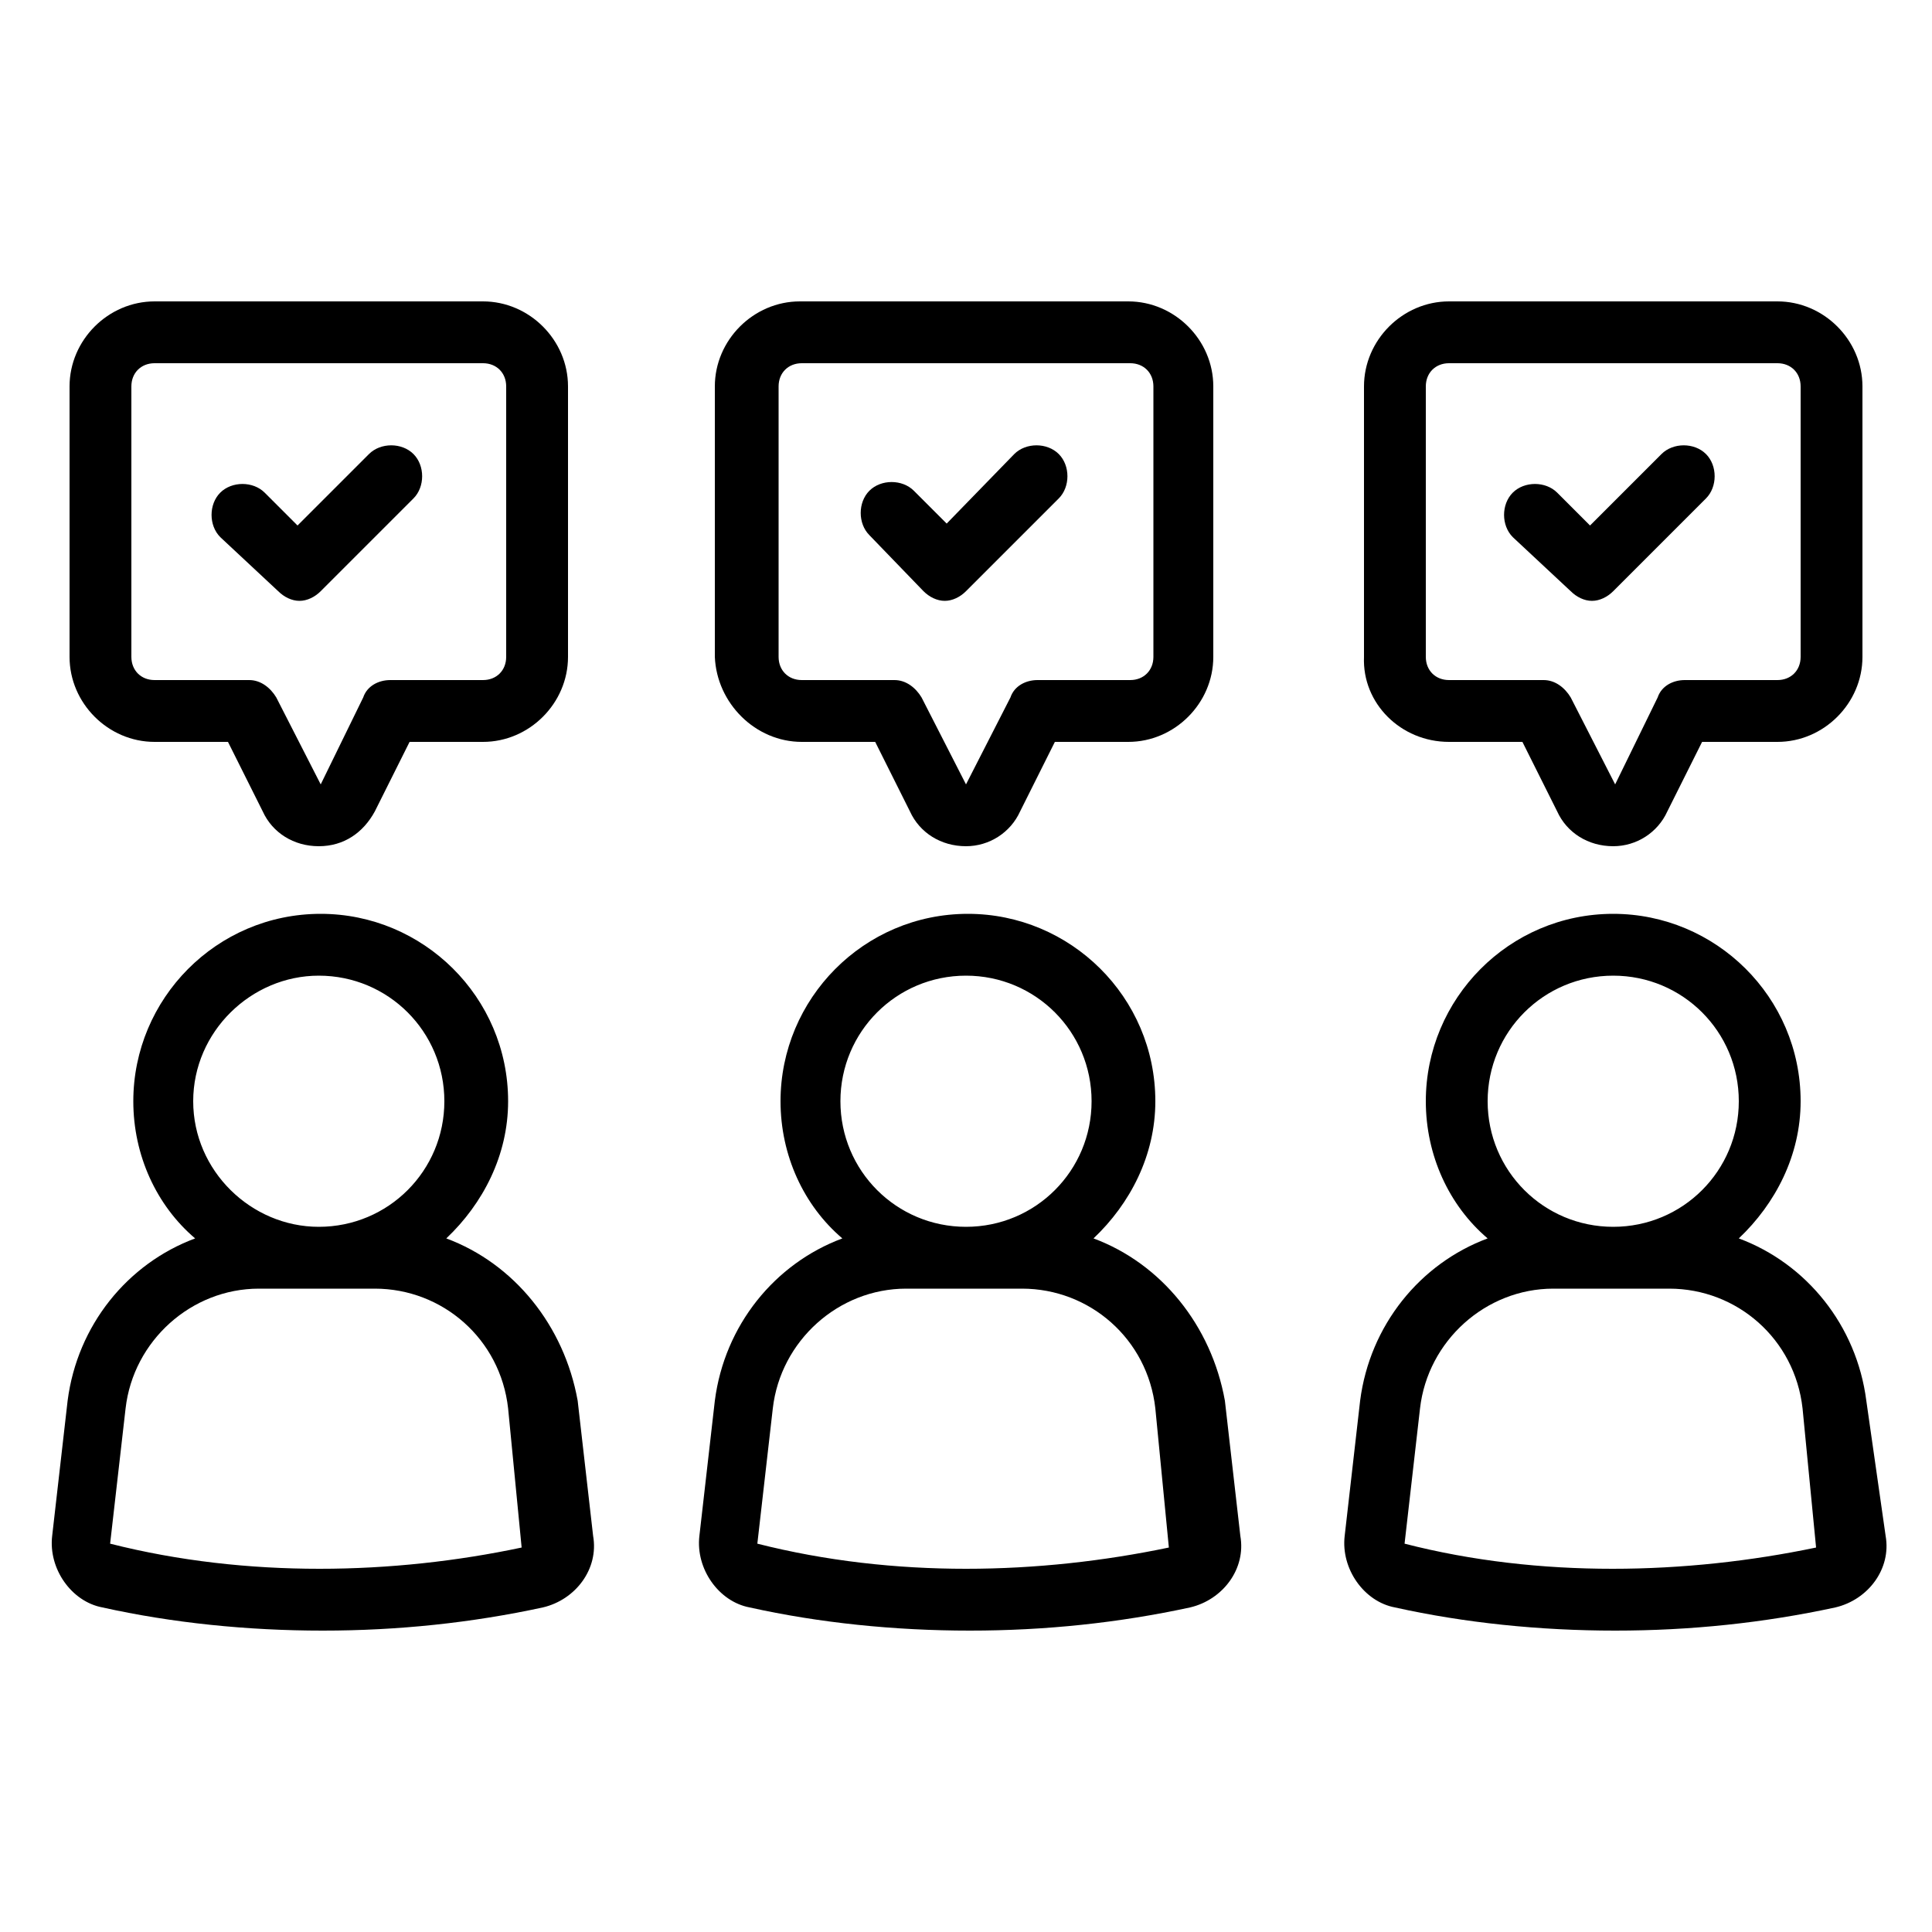 <svg height="100" width="100" xmlns="http://www.w3.org/2000/svg">
    <path d="M5273.1 2400.1v-2c0-2.8-5-4-9.7-4s-9.7 1.3-9.7 4v2c0 1.8.7 3.6 2 4.9l5 4.9c.3.3.4.6.4 1v6.4c0 .4.2.7.6.8l2.9.9c.5.1 1-.2 1-.8v-7.2c0-.4.2-.7.4-1l5.1-5c1.3-1.3 2-3.1 2-4.9zm-9.7-.1c-4.8 0-7.4-1.3-7.5-1.8.1-.5 2.7-1.8 7.5-1.8s7.3 1.3 7.5 1.8c-.2.5-2.7 1.8-7.5 1.8z"/>
    <path d="M5268.4 2410.3c-.6 0-1 .4-1 1s.4 1 1 1h4.3c.6 0 1-.4 1-1s-.4-1-1-1h-4.3zm4.3 3.4h-4.3c-.6 0-1 .4-1 1s.4 1 1 1h4.3c.6 0 1-.4 1-1s-.4-1-1-1zm0 3.3h-4.3c-.6 0-1 .4-1 1s.4 1 1 1h4.3c.6 0 1-.4 1-1 0-.5-.4-1-1-1zM23.1 64.1c1.9-1.8 3.2-4.3 3.2-7.1 0-5.4-4.4-9.7-9.7-9.7-5.4 0-9.7 4.4-9.7 9.7 0 2.8 1.2 5.4 3.2 7.1-3.5 1.3-6.1 4.5-6.6 8.4l-.8 7c-.2 1.7 1 3.4 2.6 3.7 3.6.8 7.5 1.2 11.4 1.2s7.7-.4 11.4-1.2c1.7-.4 2.9-2 2.6-3.7l-.8-7c-.7-3.9-3.3-7.1-6.8-8.4zm-6.6-13.6c3.6 0 6.5 2.9 6.5 6.5s-2.9 6.5-6.5 6.5C13 63.5 10 60.6 10 57s3-6.5 6.5-6.5zM5.7 79.9l.8-7c.4-3.5 3.4-6.2 6.9-6.2h6c3.5 0 6.5 2.6 6.9 6.2l.7 7.2c-6.6 1.4-14.2 1.6-21.3-.2zM8 38.4h3.8l1.8 3.6c.5 1.1 1.6 1.8 2.9 1.8s2.3-.7 2.9-1.8l1.8-3.6H25c2.4 0 4.4-2 4.4-4.4V20c0-2.4-2-4.4-4.4-4.4H8c-2.4 0-4.4 2-4.4 4.4v14c0 2.4 2 4.4 4.4 4.4zM6.8 20c0-.7.5-1.2 1.2-1.2h17c.7 0 1.2.5 1.2 1.2v14c0 .7-.5 1.2-1.2 1.2h-4.8c-.6 0-1.2.3-1.4.9l-2.2 4.5-2.3-4.5c-.3-.5-.8-.9-1.4-.9H8c-.7 0-1.2-.5-1.2-1.2V20z"/>
    <path d="M14.4 30.6c.3.3.7.5 1.1.5s.8-.2 1.1-.5l4.8-4.8c.6-.6.6-1.7 0-2.3-.6-.6-1.7-.6-2.3 0l-3.7 3.7-1.7-1.7c-.6-.6-1.7-.6-2.3 0-.6.6-.6 1.7 0 2.3l3 2.8zm42.2 33.5c1.9-1.8 3.2-4.3 3.2-7.1 0-5.4-4.4-9.7-9.7-9.7-5.4 0-9.7 4.4-9.7 9.7 0 2.8 1.2 5.4 3.2 7.1-3.5 1.3-6.1 4.5-6.6 8.4l-.8 7c-.2 1.7 1 3.4 2.6 3.7 3.6.8 7.5 1.2 11.4 1.2s7.7-.4 11.4-1.2c1.7-.4 2.9-2 2.6-3.7l-.8-7c-.7-3.9-3.3-7.1-6.8-8.4zM50 50.5c3.6 0 6.5 2.9 6.5 6.5s-2.9 6.5-6.5 6.5-6.5-2.9-6.5-6.5 2.9-6.5 6.5-6.5zM39.2 79.9l.8-7c.4-3.5 3.4-6.2 6.9-6.2h6c3.5 0 6.5 2.6 6.9 6.2l.7 7.2c-6.7 1.4-14.2 1.6-21.3-.2zm2.3-41.5h3.8l1.8 3.6c.5 1.1 1.6 1.8 2.9 1.8 1.2 0 2.3-.7 2.8-1.8l1.8-3.6h3.8c2.4 0 4.4-2 4.4-4.4V20c0-2.4-2-4.4-4.4-4.4h-17c-2.4 0-4.4 2-4.4 4.4v14c.1 2.4 2.1 4.4 4.5 4.4zM40.3 20c0-.7.5-1.2 1.2-1.2h17c.7 0 1.2.5 1.2 1.2v14c0 .7-.5 1.2-1.2 1.2h-4.8c-.6 0-1.2.3-1.4.9L50 40.6l-2.3-4.5c-.3-.5-.8-.9-1.4-.9h-4.8c-.7 0-1.2-.5-1.2-1.2V20z"/>
    <path d="M47.8 30.6c.3.3.7.5 1.1.5s.8-.2 1.1-.5l4.8-4.8c.6-.6.6-1.7 0-2.3-.6-.6-1.7-.6-2.3 0L49 27.1l-1.7-1.7c-.6-.6-1.7-.6-2.3 0-.6.6-.6 1.7 0 2.3l2.8 2.9zm48.8 41.9c-.5-3.9-3.1-7.1-6.6-8.4 1.9-1.8 3.2-4.3 3.2-7.1 0-5.4-4.4-9.7-9.7-9.7-5.4 0-9.7 4.4-9.7 9.7 0 2.8 1.2 5.4 3.2 7.1-3.5 1.3-6.1 4.5-6.6 8.4l-.8 7c-.2 1.7 1 3.4 2.6 3.7 3.6.8 7.5 1.2 11.4 1.2 3.9 0 7.7-.4 11.4-1.2 1.7-.4 2.9-2 2.6-3.7l-1-7zm-13.1-22c3.6 0 6.5 2.9 6.5 6.5s-2.9 6.5-6.5 6.5S77 60.6 77 57s2.9-6.5 6.5-6.5zM72.7 79.9l.8-7c.4-3.5 3.4-6.2 6.9-6.2h6c3.5 0 6.5 2.6 6.9 6.2l.7 7.2c-6.7 1.4-14.3 1.6-21.3-.2zM75 38.4h3.8l1.8 3.6c.5 1.1 1.6 1.8 2.9 1.8 1.2 0 2.3-.7 2.8-1.8l1.8-3.6H92c2.4 0 4.4-2 4.4-4.4V20c0-2.4-2-4.4-4.4-4.4H75c-2.4 0-4.4 2-4.4 4.4v14c-.1 2.4 1.9 4.4 4.4 4.4zM73.8 20c0-.7.5-1.2 1.2-1.2h17c.7 0 1.2.5 1.2 1.2v14c0 .7-.5 1.2-1.2 1.2h-4.8c-.6 0-1.2.3-1.4.9l-2.2 4.5-2.3-4.5c-.3-.5-.8-.9-1.4-.9H75c-.7 0-1.2-.5-1.2-1.2V20z"/>
    <path d="M81.3 30.6c.3.3.7.5 1.1.5s.8-.2 1.1-.5l4.8-4.8c.6-.6.6-1.7 0-2.3-.6-.6-1.7-.6-2.3 0l-3.7 3.7-1.7-1.7c-.6-.6-1.7-.6-2.3 0-.6.6-.6 1.7 0 2.3l3 2.8z"/>
</svg>
